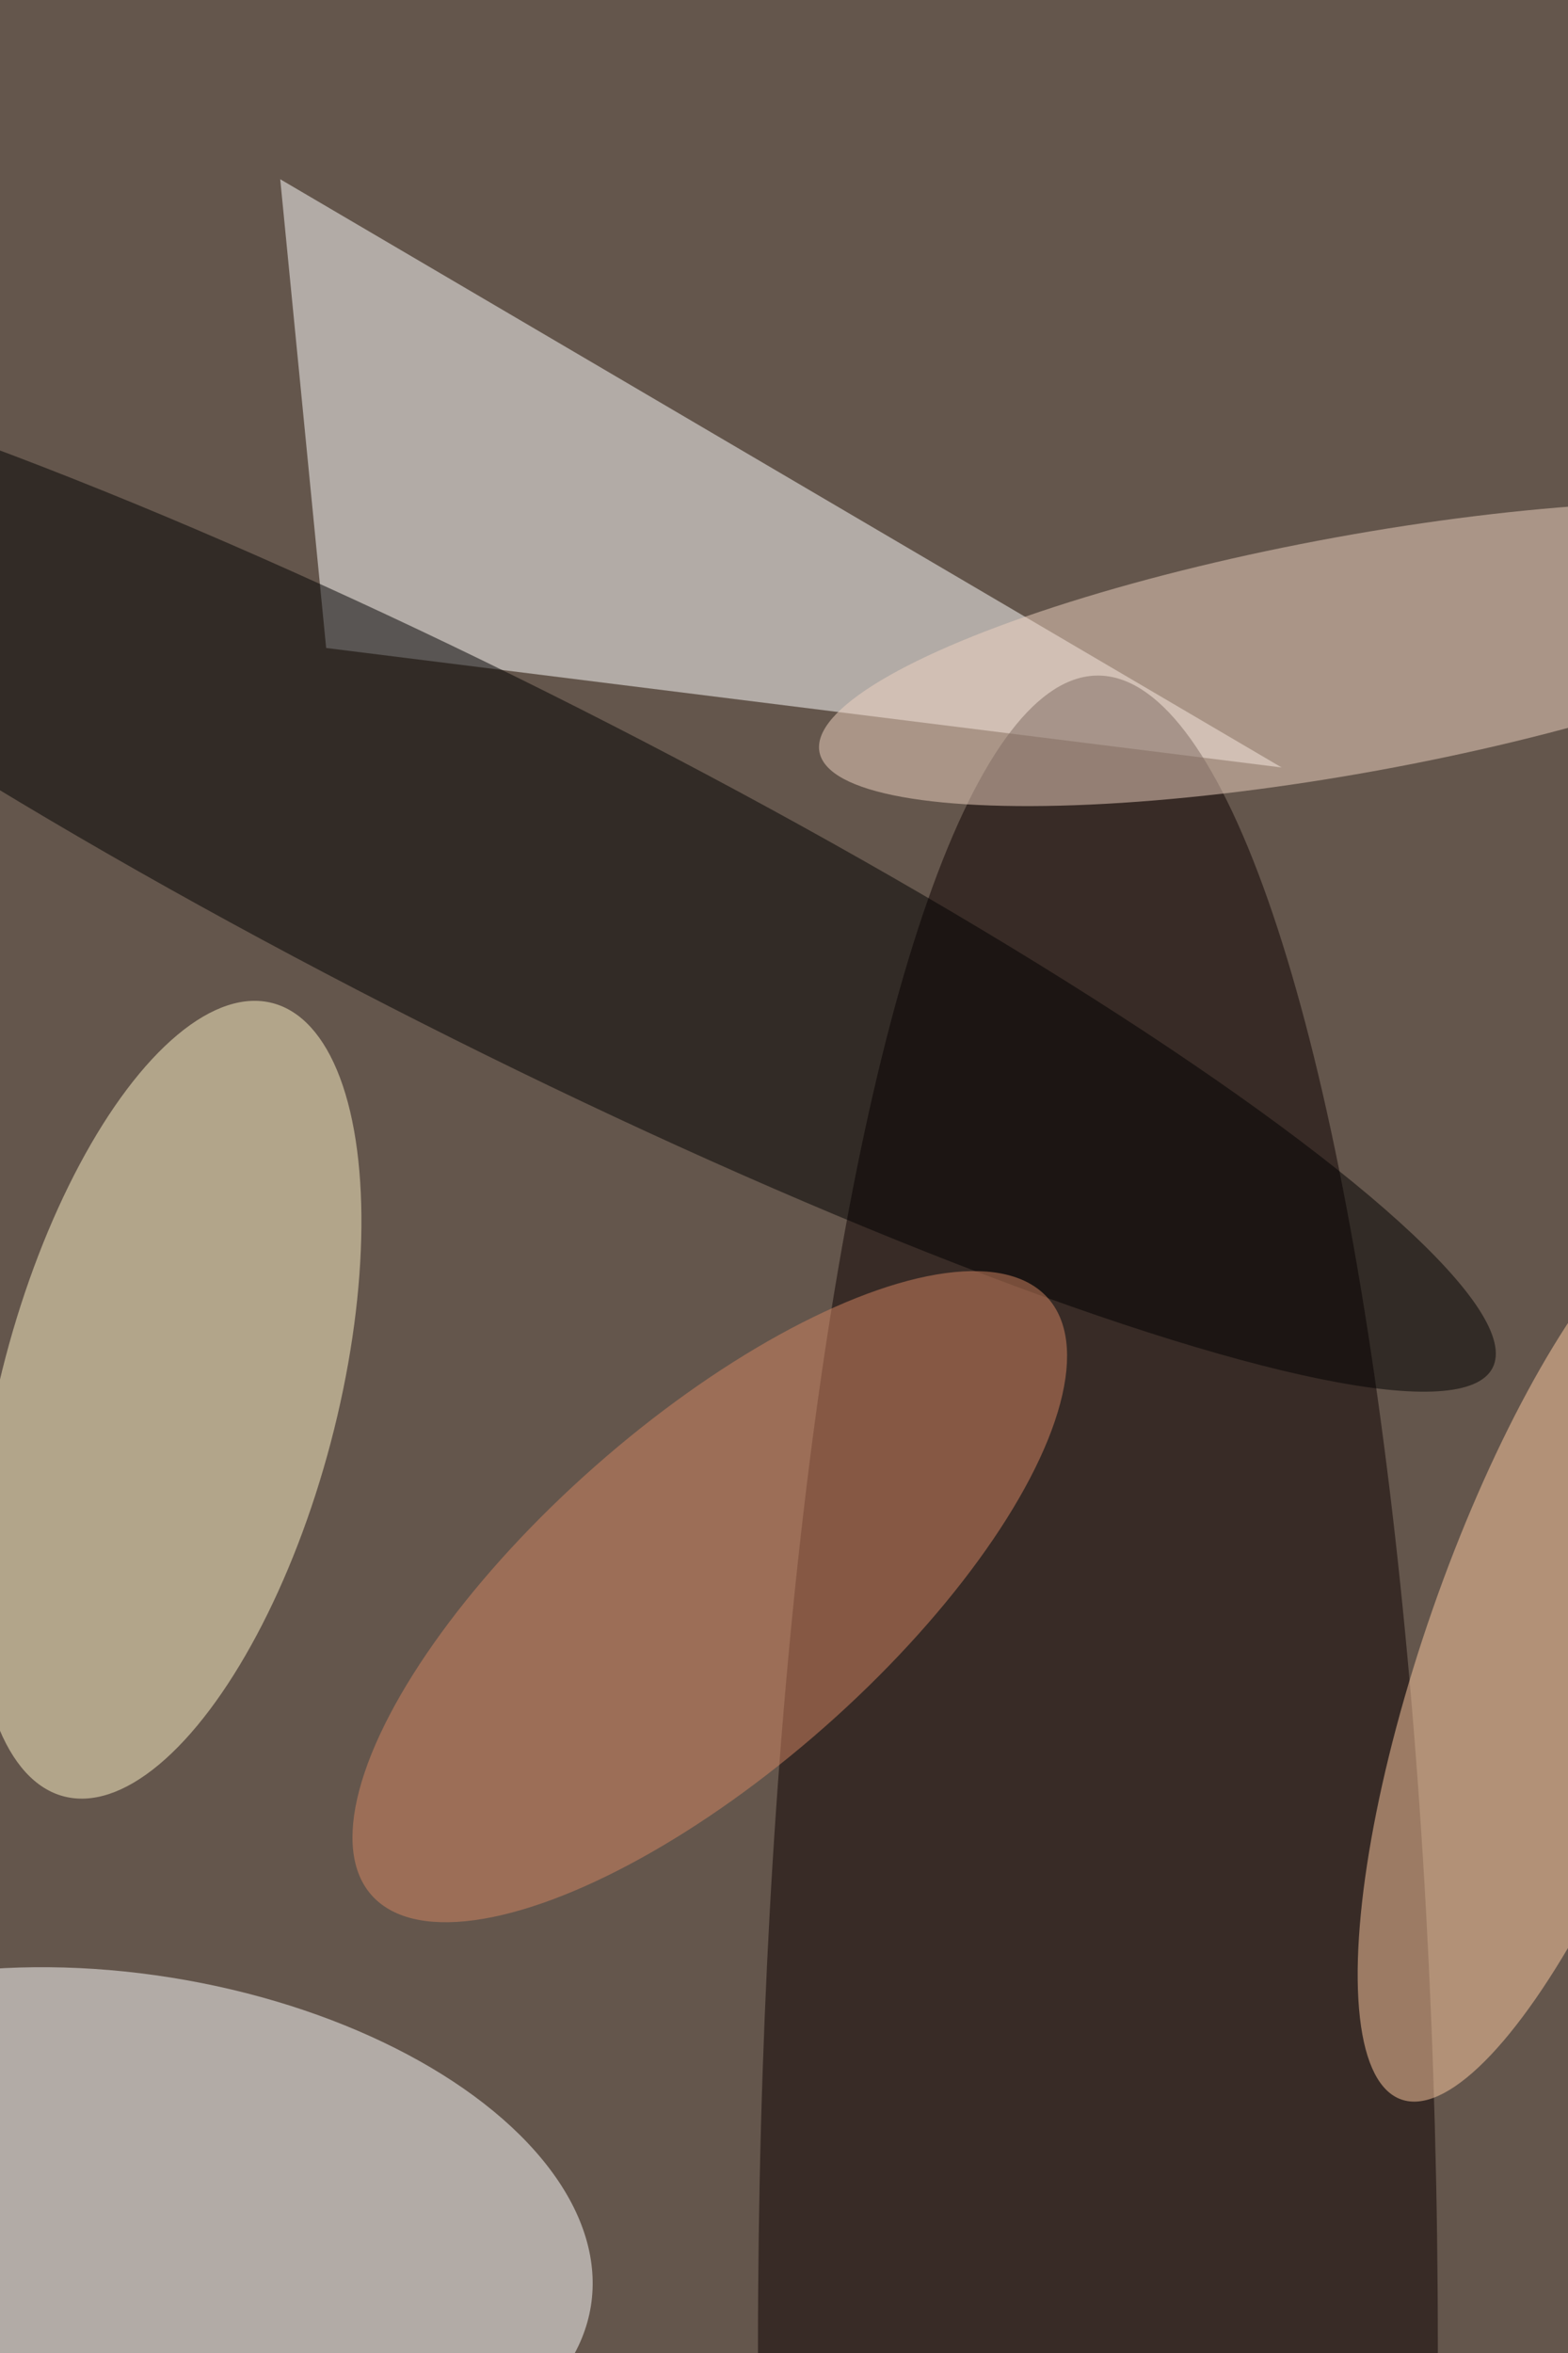 <svg xmlns="http://www.w3.org/2000/svg" viewBox="0 0 4160 6240"><filter id="b"><feGaussianBlur stdDeviation="12" /></filter><path d="M0 0h4160v6240H0z" fill="#64564c" /><g filter="url(#b)" transform="scale(24.375) translate(0.5 0.5)"><g transform="translate(13.657 242.41) rotate(279.025) scale(28.11 50.788)"><ellipse fill="#fff" fill-opacity=".502" cx="0" cy="0" rx="1" ry="1" /></g><path fill="#fffffe" fill-opacity=".502" d="M30 19 139 83 35 70z" /><g transform="translate(17.806 151.788) rotate(194.772) scale(18.295 44.624)"><ellipse fill="#fff3c8" fill-opacity=".502" cx="0" cy="0" rx="1" ry="1" /></g><ellipse fill="#0c0000" fill-opacity=".502" cx="119" cy="255" rx="37" ry="182" /><g transform="translate(53.941 93.672) rotate(26.828) scale(121.054 19.138)"><ellipse fill="#000" fill-opacity=".502" cx="0" cy="0" rx="1" ry="1" /></g><g transform="translate(147.163 70.648) rotate(-10.321) scale(59.436 12.882)"><ellipse fill="#efd3c2" fill-opacity=".502" cx="0" cy="0" rx="1" ry="1" /></g><g transform="translate(76.755 173.214) rotate(48.607) scale(18.9 49.09)"><ellipse fill="#d38663" fill-opacity=".502" cx="0" cy="0" rx="1" ry="1" /></g><g transform="translate(169 179.317) rotate(199.248) scale(14.368 51.482)"><ellipse fill="#ffcca1" fill-opacity=".502" cx="0" cy="0" rx="1" ry="1" /></g></g></svg>